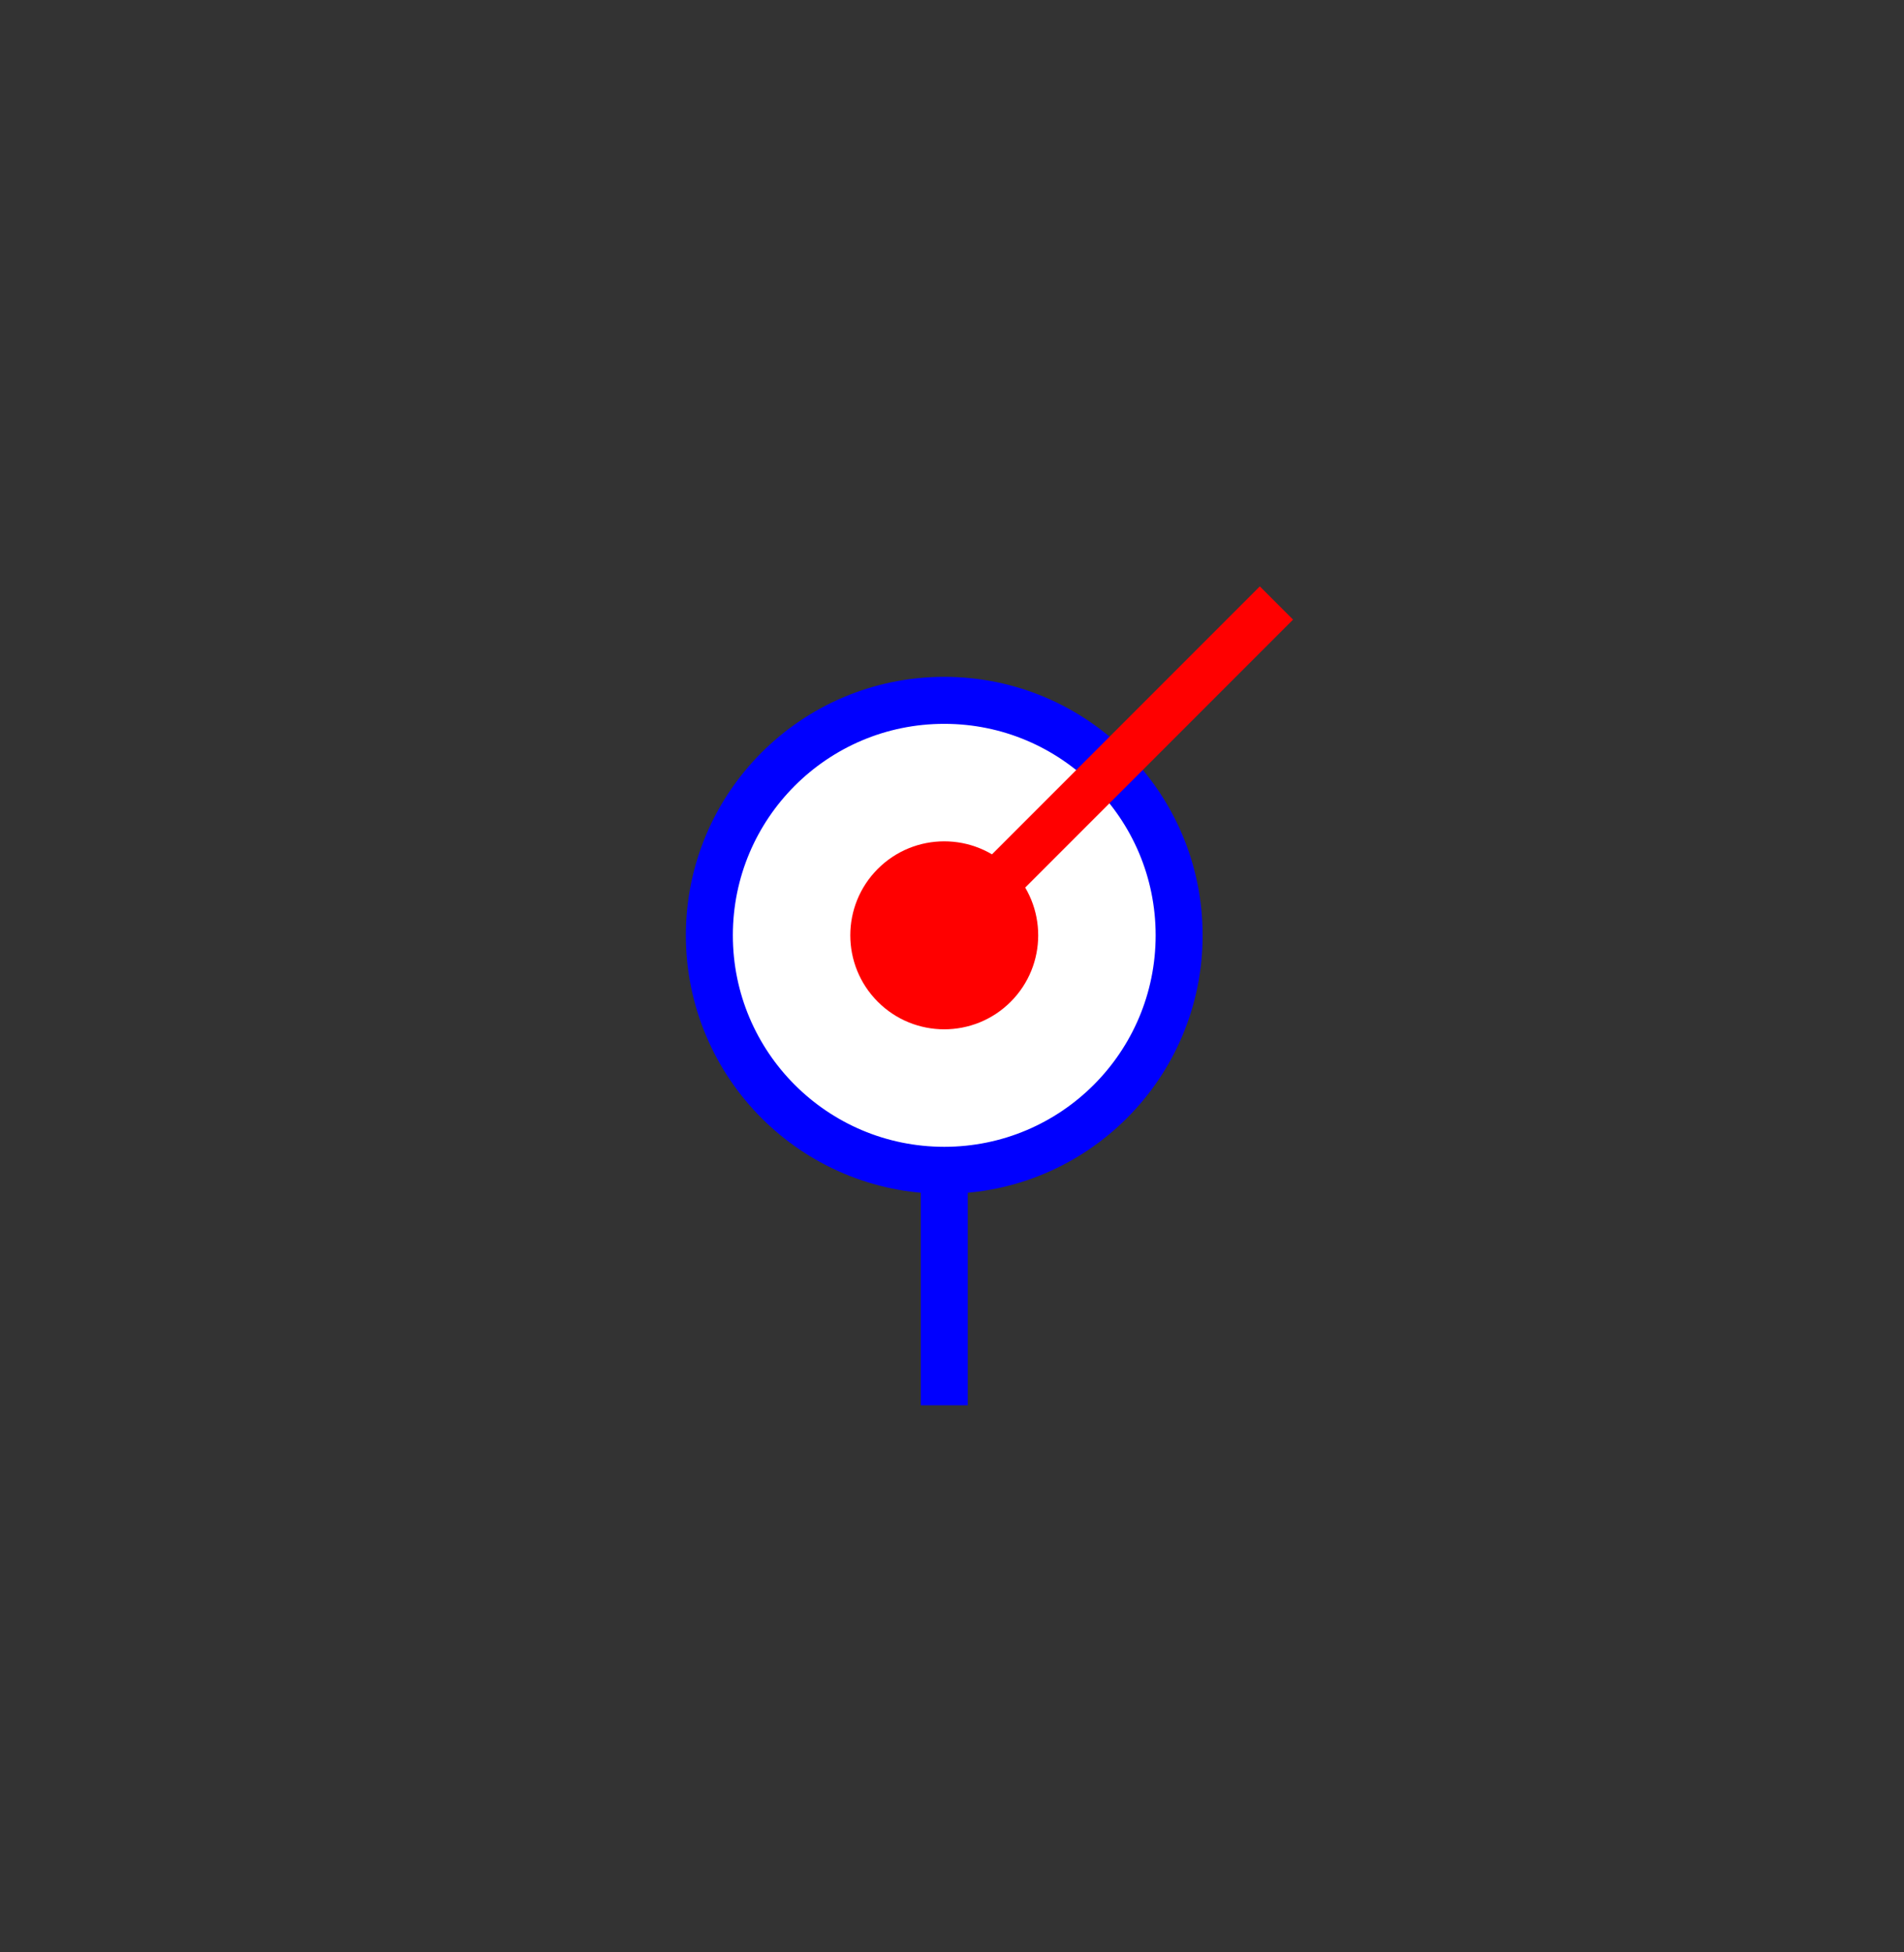 <?xml version="1.0" encoding="UTF-8" standalone="no"?>
<svg
   xmlns:dc="http://purl.org/dc/elements/1.1/"
   xmlns:cc="http://creativecommons.org/ns#"
   xmlns:rdf="http://www.w3.org/1999/02/22-rdf-syntax-ns#"
   xmlns:svg="http://www.w3.org/2000/svg"
   xmlns="http://www.w3.org/2000/svg"
   xmlns:sodipodi="http://sodipodi.sourceforge.net/DTD/sodipodi-0.dtd"
   xmlns:inkscape="http://www.inkscape.org/namespaces/inkscape"
   width="20.265mm"
   height="20.769mm"
   viewBox="0 0 20.265 20.769"
   version="1.1"
   id="svg8"
   sodipodi:docname="pivot_glissant_2D_face.svg"
   inkscape:version="1.0 (9f2f71dc58, 2020-08-02)">
  <rect x="0" y="0" width="20.265" height="20.769" fill="#333333" stroke="none"/>
  <defs
     id="defs2" />
  <sodipodi:namedview
     id="base"
     pagecolor="#ffffff"
     bordercolor="#666666"
     borderopacity="1.0"
     inkscape:pageopacity="0.0"
     inkscape:pageshadow="2"
     inkscape:zoom="5.6"
     inkscape:cx="1.7353451"
     inkscape:cy="48.045999"
     inkscape:document-units="mm"
     inkscape:current-layer="svg8"
     inkscape:document-rotation="0"
     showgrid="false"
     inkscape:window-width="1666"
     inkscape:window-height="759"
     inkscape:window-x="117"
     inkscape:window-y="114"
     inkscape:window-maximized="0"
     fit-margin-top="0"
     fit-margin-left="0"
     fit-margin-right="0"
     fit-margin-bottom="0"
     inkscape:snap-object-midpoints="true"
     inkscape:snap-center="true" />
  <g
     inkscape:label="Calque 1"
     inkscape:groupmode="layer"
     id="layer1"
     transform="translate(9.73,10.078)" />
  <g
     credits="Auteur : Raphaël ALLAIS - Éduscol-STI"
     id="g860"
     transform="translate(10.05,9.951)">
    <g
       transform="rotate(90)"
       id="g852">
      <path
         d="M 0,0 H 5"
         stroke="#0000ff"
         stroke-width="0.5"
         id="path848" />
      <circle
         cx="0"
         cy="0"
         r="2.5"
         stroke="#0000ff"
         stroke-width="0.5"
         style="fill:#ffffff"
         id="circle850" />
    </g>
    <g
       transform="rotate(-45)"
       id="g858">
      <path
         d="M 0,0 H 5"
         stroke="#ff0000"
         stroke-width="0.5"
         id="path854" />
      <circle
         cx="0"
         cy="0"
         r="1"
         stroke="none"
         style="fill:#ff0000"
         id="circle856" />
    </g>
  </g>
</svg>
